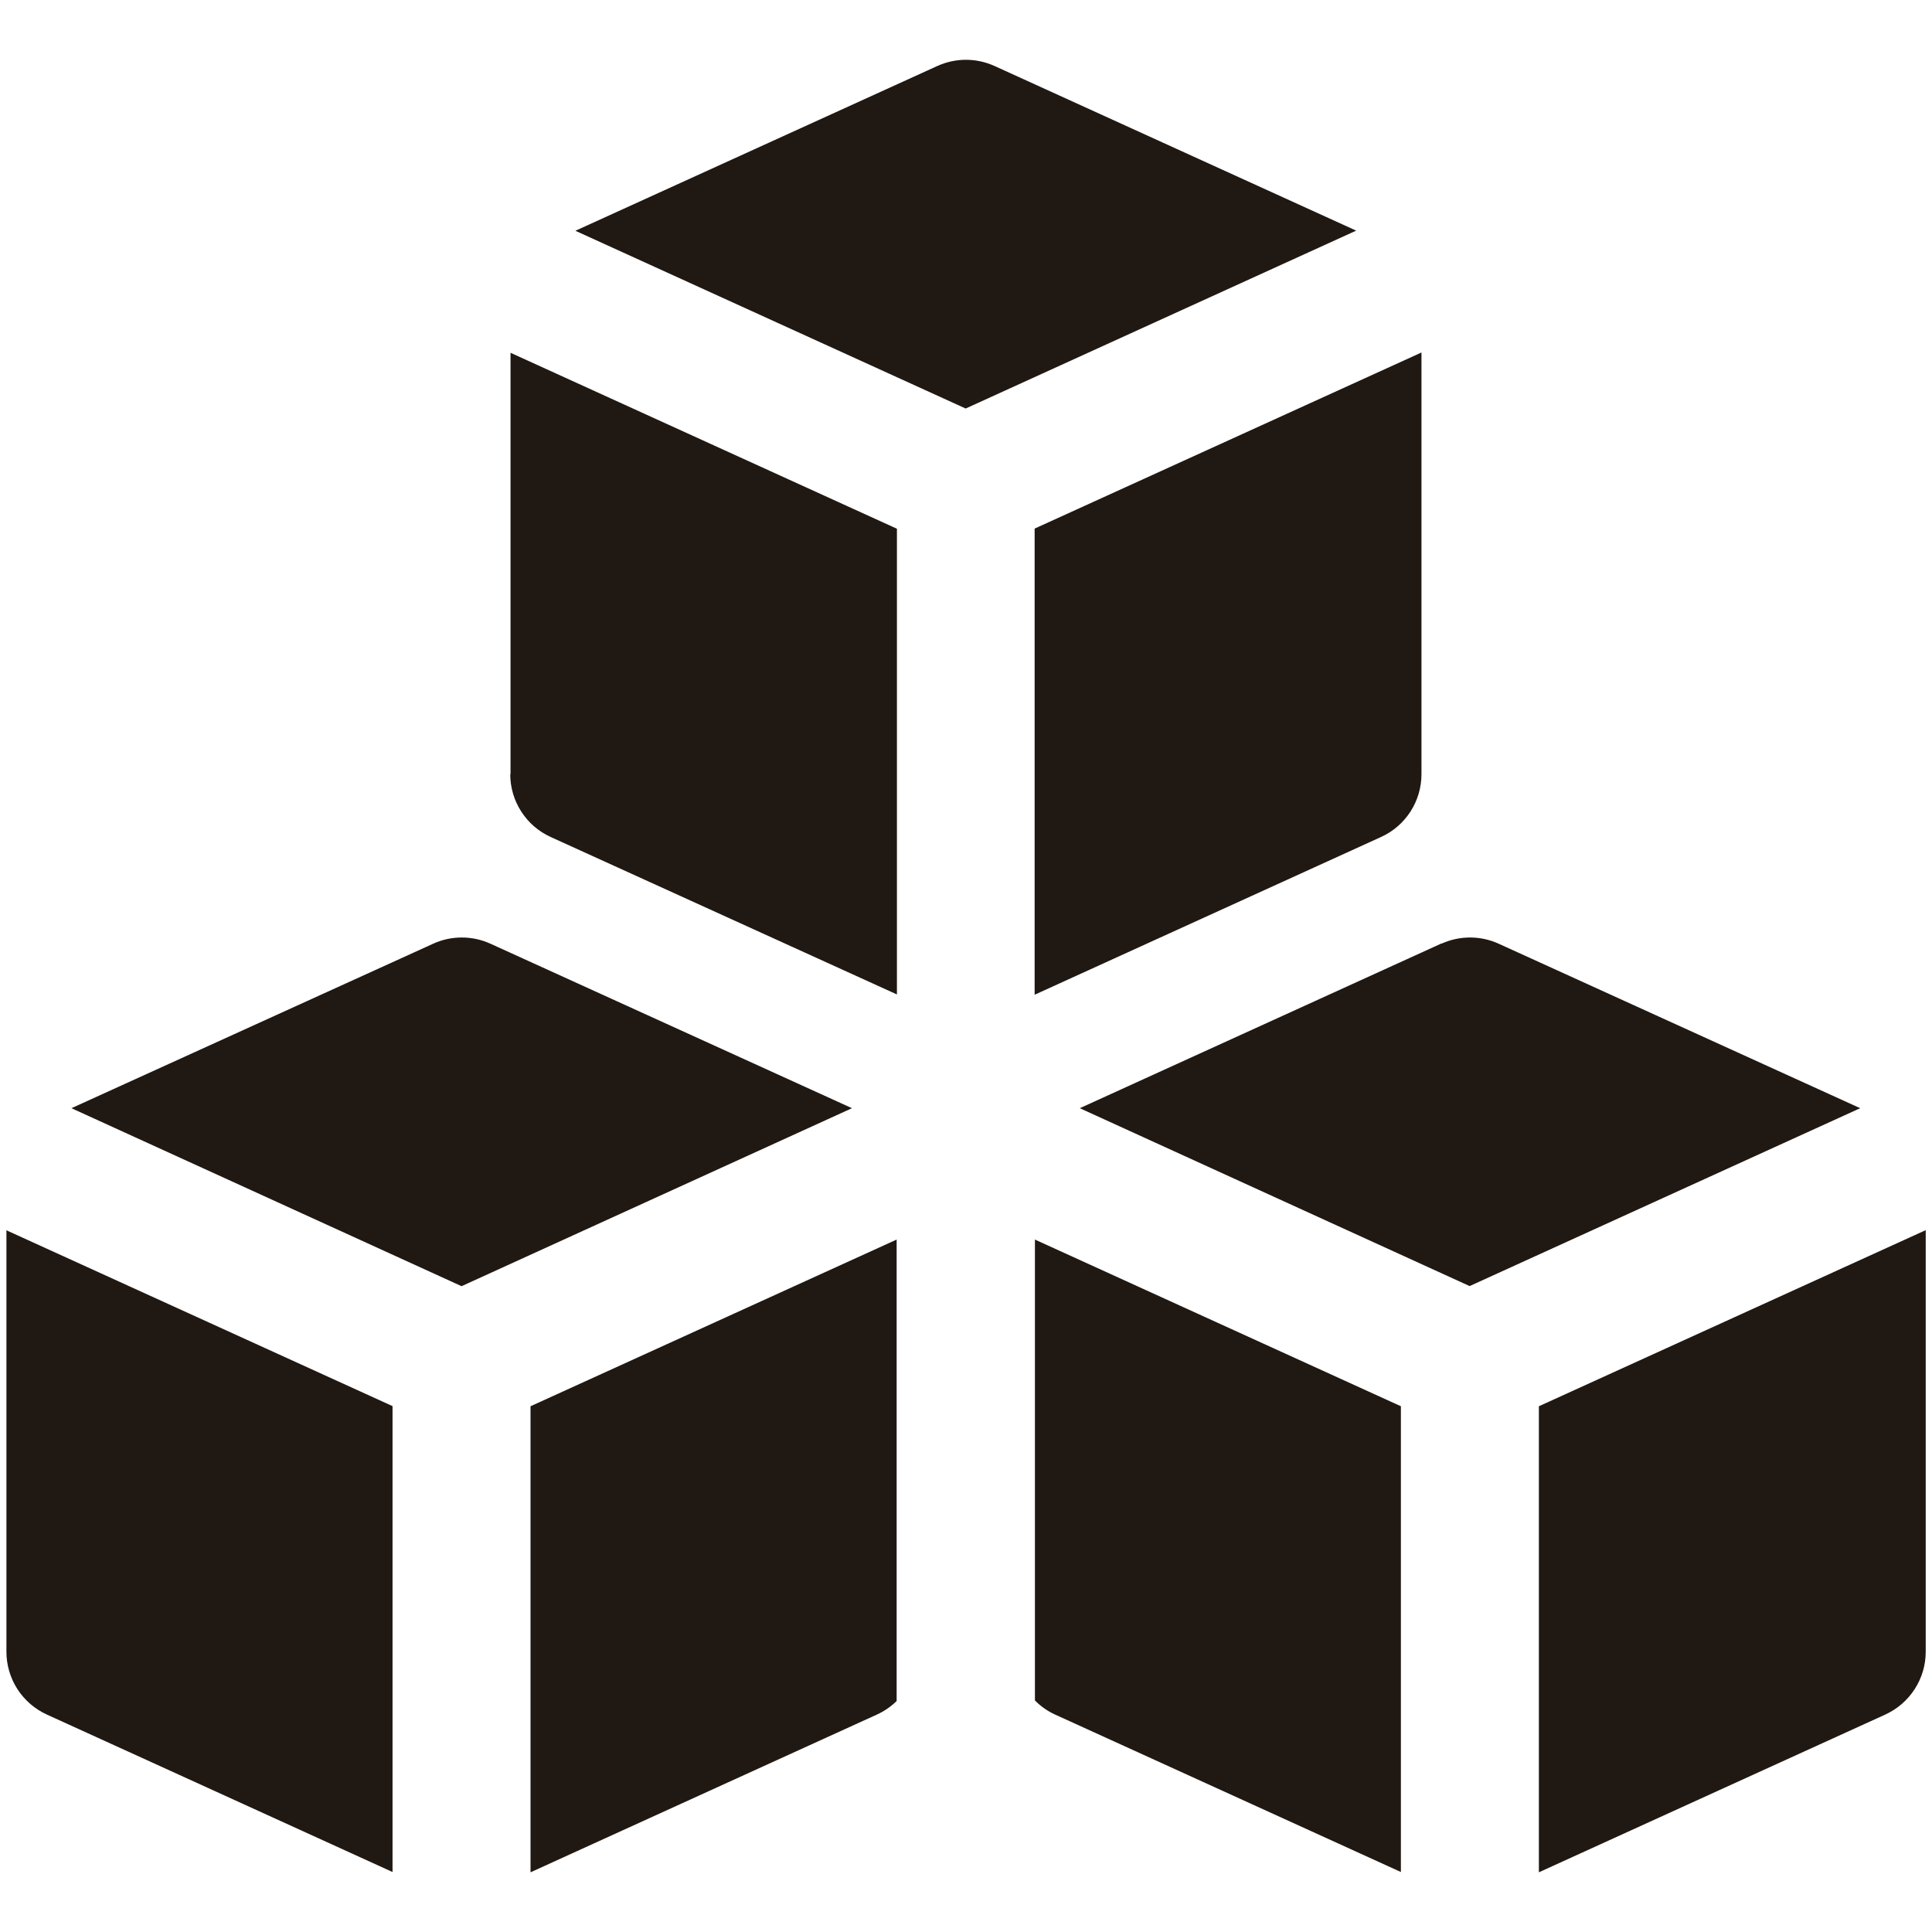 <svg width="40" height="40" viewBox="0 0 40 40" fill="none" xmlns="http://www.w3.org/2000/svg">
<path fill-rule="evenodd" clip-rule="evenodd" d="M20.59 1.366C20.404 1.282 20.203 1.238 19.998 1.238C19.794 1.238 19.593 1.282 19.407 1.366L11.913 4.778L19.993 8.458L28.078 4.775L20.59 1.366ZM10.57 16.029V7.304L18.57 10.947V20.589L11.401 17.329C11.152 17.216 10.94 17.033 10.792 16.802C10.643 16.572 10.564 16.303 10.564 16.029H10.57ZM21.427 35.206V25.664L29.004 29.115V38.758L21.844 35.498C21.688 35.427 21.548 35.328 21.427 35.206ZM31.861 38.764V29.115L39.87 25.469V34.198C39.87 34.472 39.791 34.74 39.642 34.971C39.494 35.201 39.282 35.384 39.033 35.498L31.861 38.764ZM18.564 25.664V35.218C18.445 35.334 18.307 35.429 18.156 35.498L10.984 38.764V29.115L18.564 25.664ZM8.127 29.115V38.758L0.97 35.498C0.72 35.384 0.509 35.201 0.36 34.971C0.212 34.74 0.133 34.472 0.133 34.198V25.472L8.133 29.115H8.127ZM21.421 20.595V10.944L29.43 7.298V16.029C29.43 16.303 29.351 16.572 29.203 16.802C29.054 17.033 28.842 17.216 28.593 17.329L21.421 20.595ZM29.844 19.538C30.03 19.453 30.232 19.41 30.436 19.41C30.64 19.41 30.841 19.453 31.027 19.538L38.513 22.944L30.427 26.627L22.356 22.944L29.847 19.532L29.844 19.538ZM8.97 19.538C9.156 19.453 9.357 19.41 9.561 19.41C9.765 19.41 9.967 19.453 10.153 19.538L17.639 22.944L9.556 26.629L1.479 22.944L8.97 19.538Z" fill="#201812"/>
</svg>
